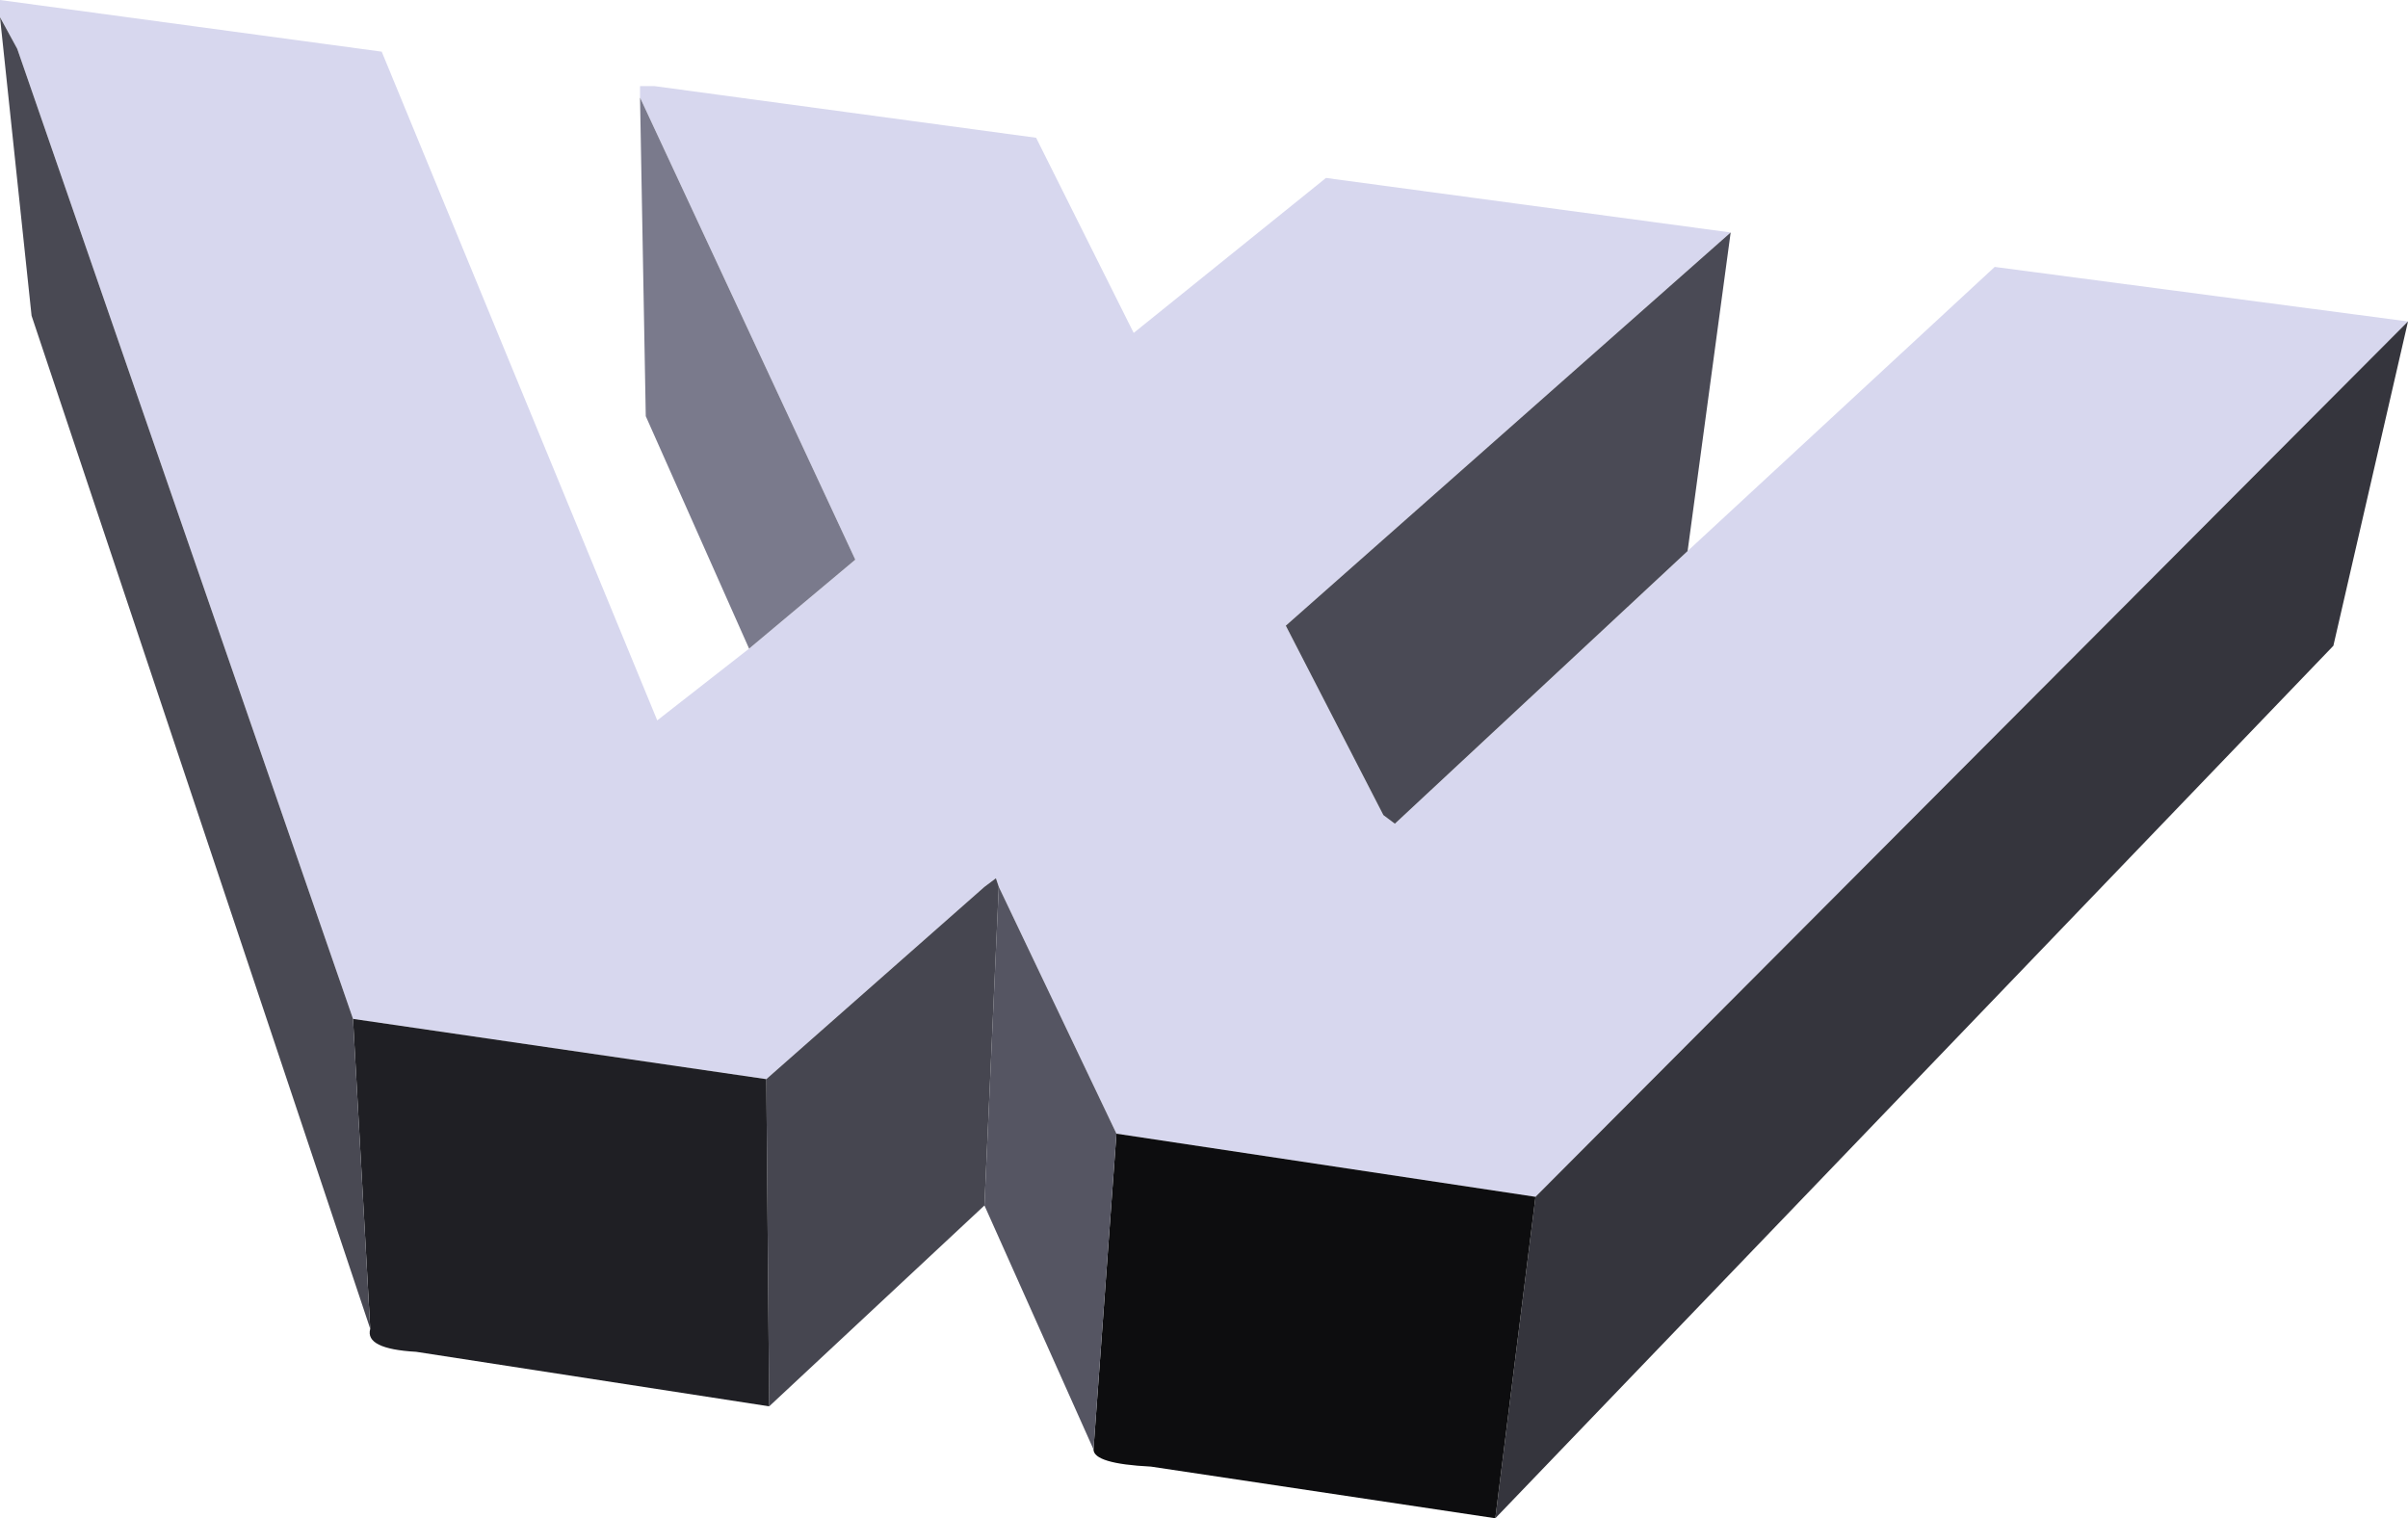 <?xml version="1.0" encoding="UTF-8" standalone="no"?>
<svg xmlns:xlink="http://www.w3.org/1999/xlink" height="132.25px" width="209.75px" xmlns="http://www.w3.org/2000/svg">
  <g transform="matrix(1.0, 0.0, 0.0, 1.0, 380.25, 365.0)">
    <path d="M-324.5 -356.5 L-324.5 -357.5 -323.25 -357.5 -290.0 -353.0 -281.5 -336.0 -264.75 -349.5 -229.5 -344.75 -268.25 -310.5 -259.75 -294.0 -258.75 -293.25 -233.25 -317.0 -206.5 -341.75 -170.5 -337.0 -246.5 -260.75 -283.0 -266.25 -293.25 -287.75 -293.5 -288.5 -294.5 -287.75 -313.5 -271.0 -349.5 -276.25 -378.75 -360.75 -380.25 -363.5 -380.25 -365.0 -347.0 -360.5 -323.0 -302.25 -315.0 -308.5 -305.75 -316.25 -324.5 -356.5" fill="#d7d7ee" fill-rule="evenodd" stroke="none"/>
    <path d="M-229.5 -344.75 L-233.25 -317.0 -258.75 -293.25 -259.75 -294.0 -268.25 -310.5 -229.5 -344.75" fill="#4a4a55" fill-rule="evenodd" stroke="none"/>
    <path d="M-170.5 -337.0 L-177.0 -308.75 -250.0 -232.75 -246.5 -260.75 -170.5 -337.0" fill="#35353d" fill-rule="evenodd" stroke="none"/>
    <path d="M-250.0 -232.75 L-280.0 -237.25 Q-285.0 -237.5 -285.0 -238.75 L-283.0 -266.25 -246.5 -260.75 -250.0 -232.75" fill="#0d0d0f" fill-rule="evenodd" stroke="none"/>
    <path d="M-285.0 -238.75 L-294.5 -260.0 -293.25 -287.75 -283.0 -266.25 -285.0 -238.75" fill="#555562" fill-rule="evenodd" stroke="none"/>
    <path d="M-294.5 -260.0 L-313.25 -242.5 -313.5 -271.0 -294.5 -287.75 -293.5 -288.5 -293.25 -287.75 -294.5 -260.0" fill="#464650" fill-rule="evenodd" stroke="none"/>
    <path d="M-313.25 -242.5 L-344.0 -247.25 Q-348.5 -247.5 -348.0 -249.25 L-349.5 -276.25 -313.5 -271.0 -313.25 -242.5" fill="#1f1f24" fill-rule="evenodd" stroke="none"/>
    <path d="M-348.0 -249.25 L-377.5 -337.5 -380.25 -363.5 -378.75 -360.75 -349.5 -276.25 -348.0 -249.25" fill="#494953" fill-rule="evenodd" stroke="none"/>
    <path d="M-315.0 -308.5 L-324.0 -328.75 -324.5 -356.5 -305.75 -316.25 -315.0 -308.5" fill="#7a7a8c" fill-rule="evenodd" stroke="none"/>
  </g>
</svg>
